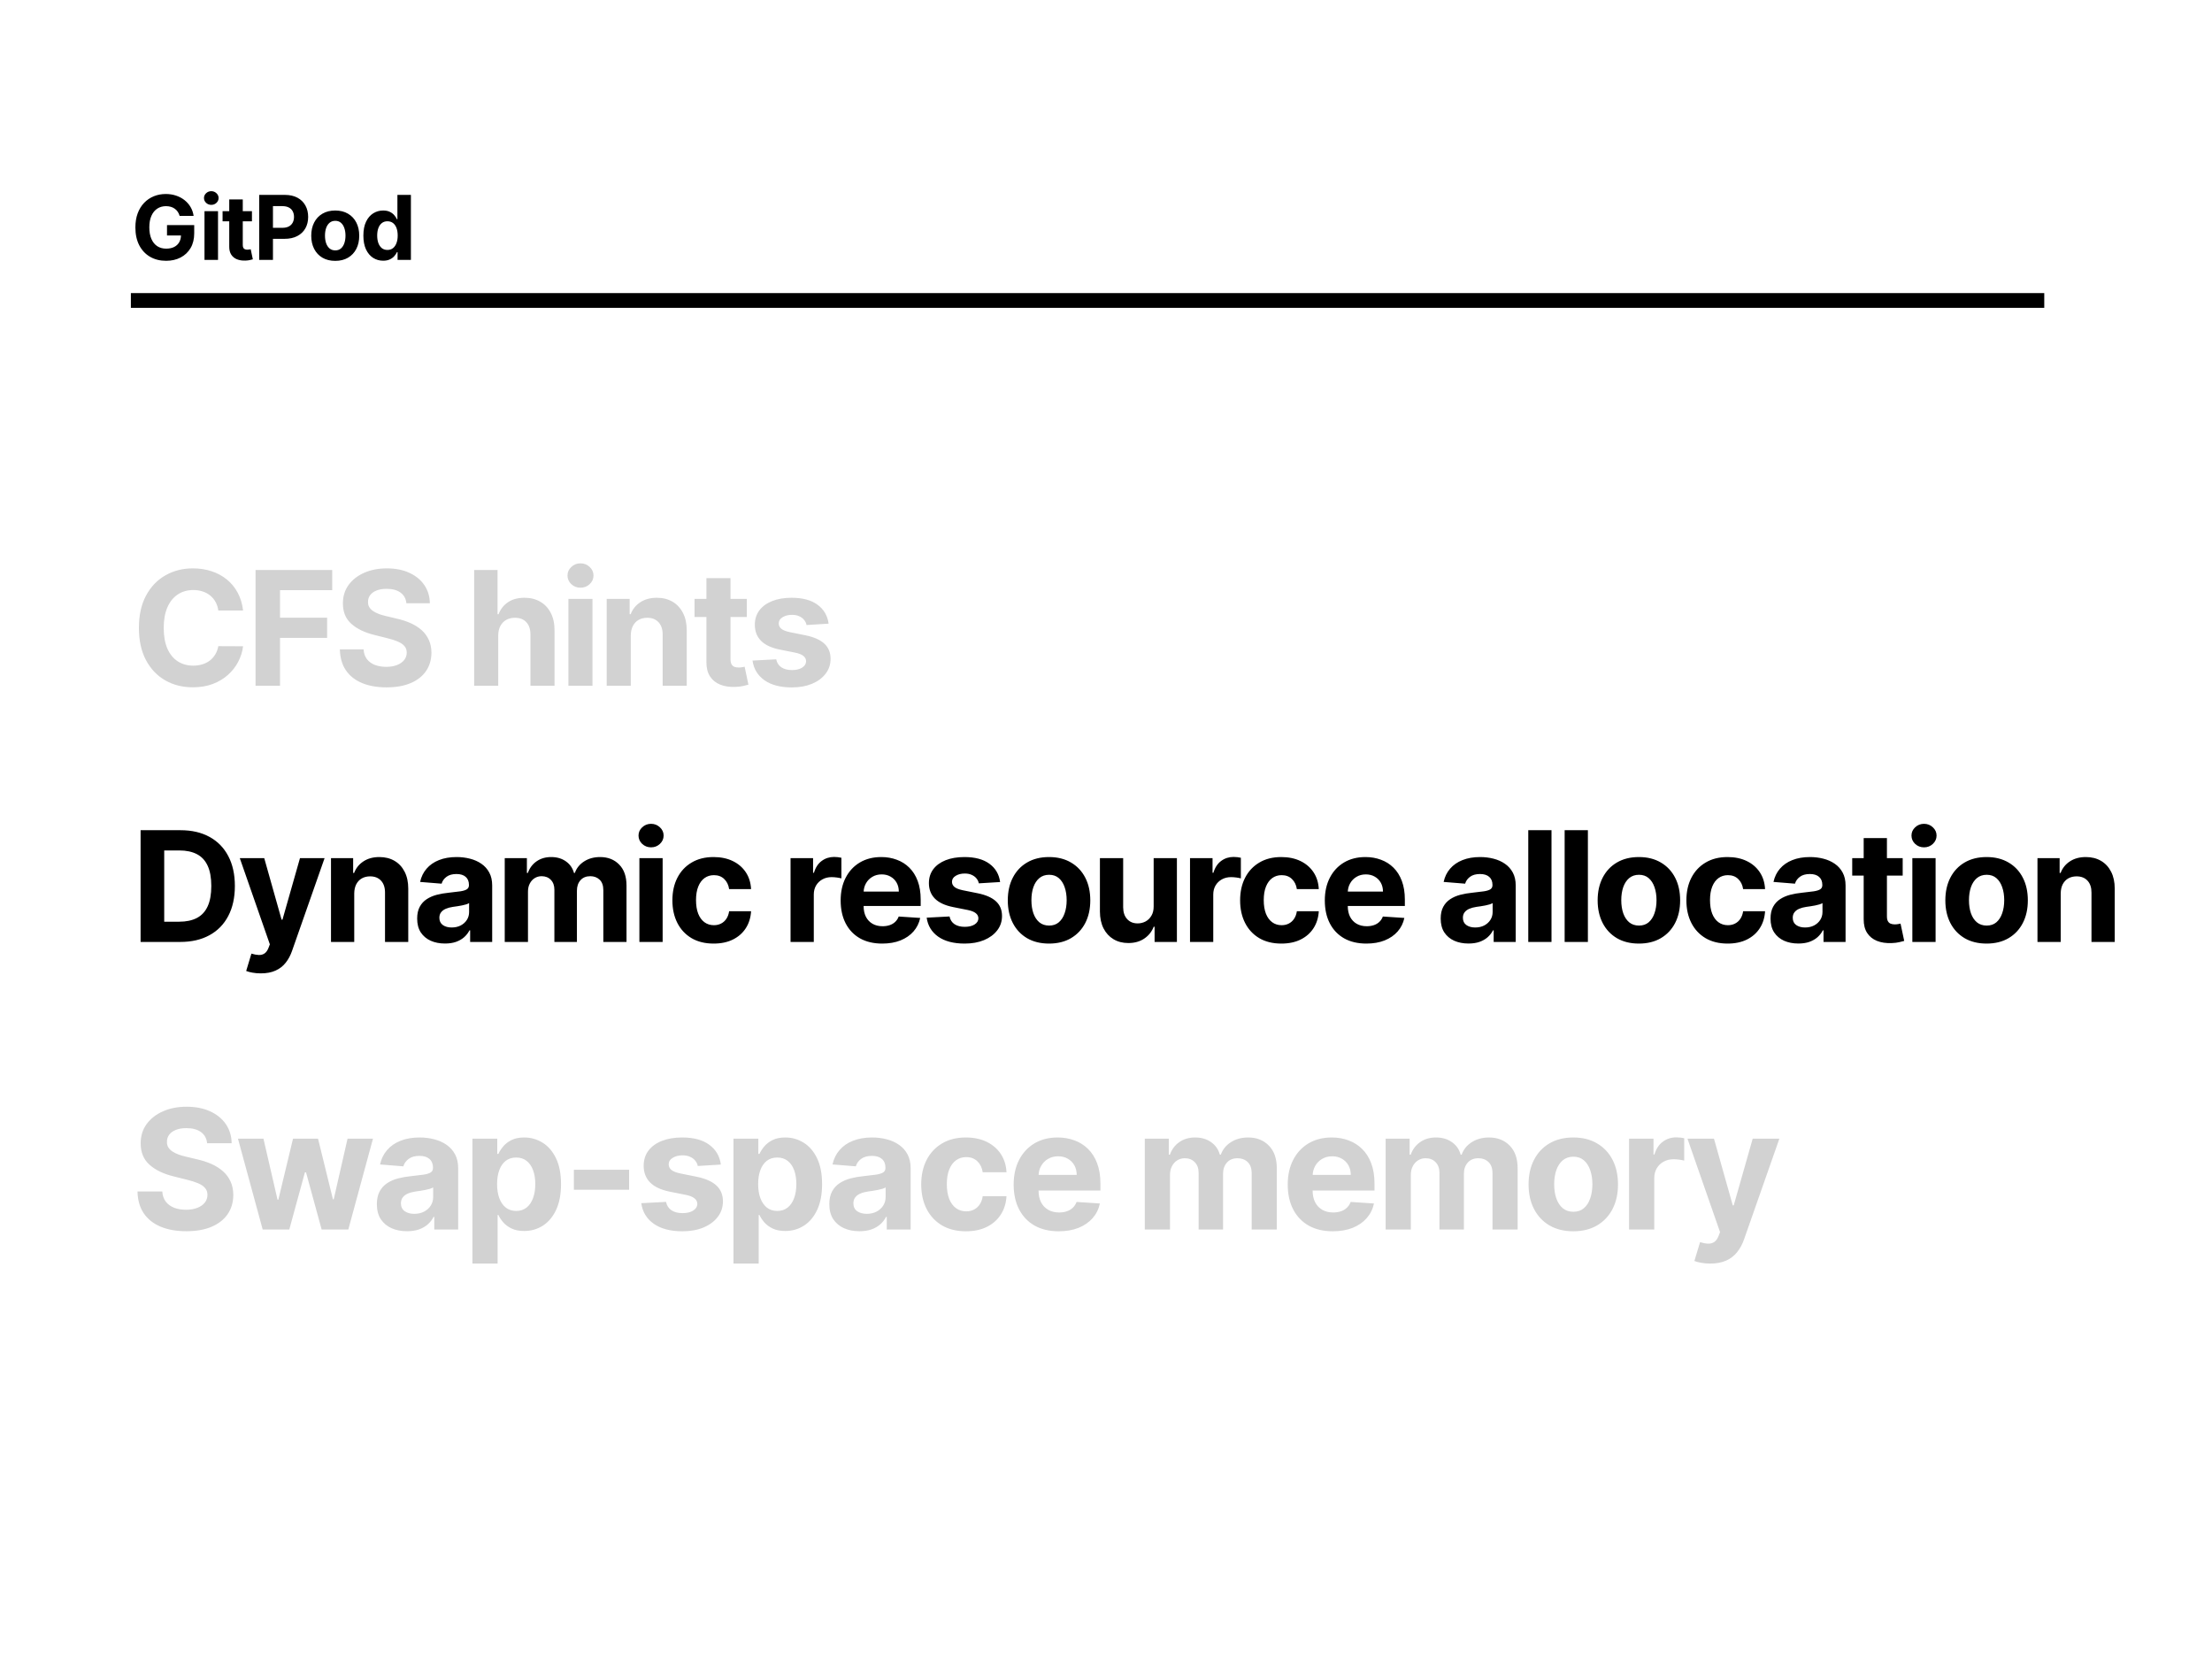 <svg width="1200" height="900" viewBox="0 0 1200 900" fill="none" xmlns="http://www.w3.org/2000/svg">
<rect width="1200" height="900" fill="white"/>
<rect x="71" y="159" width="1038" height="8" fill="black"/>
<path d="M131.868 331.186H118.437C118.192 329.449 117.691 327.905 116.935 326.556C116.178 325.186 115.207 324.021 114.022 323.06C112.836 322.099 111.466 321.363 109.913 320.852C108.379 320.341 106.713 320.086 104.914 320.086C101.664 320.086 98.833 320.893 96.421 322.508C94.008 324.103 92.138 326.433 90.809 329.5C89.48 332.546 88.816 336.246 88.816 340.6C88.816 345.077 89.48 348.838 90.809 351.884C92.158 354.93 94.039 357.23 96.451 358.784C98.863 360.337 101.654 361.114 104.822 361.114C106.601 361.114 108.247 360.879 109.759 360.409C111.293 359.939 112.652 359.254 113.838 358.354C115.023 357.435 116.005 356.32 116.781 355.012C117.579 353.704 118.131 352.211 118.437 350.535L131.868 350.596C131.521 353.479 130.652 356.259 129.262 358.937C127.892 361.595 126.042 363.976 123.712 366.082C121.401 368.167 118.642 369.823 115.432 371.049C112.243 372.256 108.635 372.859 104.608 372.859C99.007 372.859 93.998 371.591 89.582 369.056C85.187 366.521 81.712 362.852 79.157 358.048C76.622 353.244 75.354 347.428 75.354 340.6C75.354 333.752 76.642 327.926 79.218 323.121C81.794 318.317 85.29 314.658 89.705 312.144C94.121 309.609 99.088 308.341 104.608 308.341C108.247 308.341 111.62 308.852 114.727 309.875C117.855 310.897 120.625 312.389 123.037 314.352C125.449 316.294 127.412 318.675 128.924 321.496C130.458 324.317 131.439 327.547 131.868 331.186ZM138.639 372V309.2H180.22V320.147H151.917V335.111H177.46V346.058H151.917V372H138.639ZM220.469 327.261C220.223 324.788 219.17 322.866 217.31 321.496C215.45 320.127 212.925 319.442 209.736 319.442C207.569 319.442 205.74 319.748 204.247 320.362C202.755 320.955 201.61 321.782 200.813 322.846C200.036 323.909 199.648 325.115 199.648 326.464C199.607 327.588 199.842 328.569 200.353 329.408C200.884 330.246 201.61 330.971 202.53 331.585C203.45 332.178 204.513 332.699 205.719 333.149C206.925 333.578 208.213 333.946 209.583 334.253L215.225 335.602C217.964 336.215 220.479 337.033 222.768 338.055C225.058 339.077 227.041 340.334 228.717 341.827C230.393 343.319 231.692 345.077 232.611 347.101C233.552 349.125 234.032 351.445 234.053 354.062C234.032 357.905 233.051 361.237 231.109 364.058C229.187 366.859 226.407 369.036 222.768 370.589C219.15 372.123 214.785 372.889 209.675 372.889C204.605 372.889 200.189 372.112 196.428 370.559C192.687 369.005 189.764 366.705 187.658 363.659C185.573 360.593 184.479 356.801 184.377 352.283H197.225C197.368 354.389 197.971 356.147 199.034 357.557C200.118 358.947 201.559 360 203.358 360.716C205.177 361.411 207.232 361.758 209.521 361.758C211.77 361.758 213.722 361.431 215.378 360.777C217.055 360.123 218.353 359.213 219.273 358.048C220.193 356.883 220.652 355.544 220.652 354.031C220.652 352.62 220.233 351.435 219.395 350.474C218.578 349.513 217.371 348.695 215.777 348.021C214.203 347.346 212.271 346.733 209.981 346.181L203.143 344.464C197.849 343.176 193.668 341.162 190.602 338.423C187.535 335.684 186.012 331.994 186.033 327.353C186.012 323.551 187.024 320.229 189.069 317.387C191.133 314.546 193.965 312.328 197.562 310.733C201.16 309.139 205.249 308.341 209.828 308.341C214.489 308.341 218.557 309.139 222.032 310.733C225.528 312.328 228.247 314.546 230.189 317.387C232.131 320.229 233.133 323.52 233.194 327.261H220.469ZM270.286 344.77V372H257.224V309.2H269.918V333.21H270.47C271.533 330.43 273.251 328.253 275.622 326.679C277.993 325.084 280.968 324.287 284.545 324.287C287.816 324.287 290.668 325.002 293.101 326.433C295.554 327.844 297.455 329.878 298.804 332.535C300.174 335.172 300.848 338.331 300.828 342.011V372H287.765V344.341C287.785 341.438 287.049 339.179 285.557 337.564C284.085 335.949 282.021 335.142 279.363 335.142C277.585 335.142 276.01 335.52 274.641 336.276C273.292 337.033 272.229 338.137 271.452 339.588C270.695 341.019 270.307 342.746 270.286 344.77ZM308.358 372V324.9H321.421V372H308.358ZM314.92 318.829C312.978 318.829 311.312 318.185 309.922 316.897C308.552 315.588 307.867 314.024 307.867 312.205C307.867 310.406 308.552 308.863 309.922 307.575C311.312 306.266 312.978 305.612 314.92 305.612C316.862 305.612 318.518 306.266 319.888 307.575C321.278 308.863 321.973 310.406 321.973 312.205C321.973 314.024 321.278 315.588 319.888 316.897C318.518 318.185 316.862 318.829 314.92 318.829ZM342.198 344.77V372H329.135V324.9H341.585V333.21H342.137C343.179 330.471 344.927 328.304 347.38 326.709C349.833 325.094 352.808 324.287 356.303 324.287C359.574 324.287 362.426 325.002 364.859 326.433C367.291 327.864 369.182 329.908 370.531 332.566C371.881 335.203 372.555 338.351 372.555 342.011V372H359.492V344.341C359.513 341.459 358.777 339.21 357.285 337.595C355.792 335.96 353.738 335.142 351.121 335.142C349.363 335.142 347.809 335.52 346.46 336.276C345.131 337.033 344.089 338.137 343.332 339.588C342.597 341.019 342.218 342.746 342.198 344.77ZM405.153 324.9V334.713H376.789V324.9H405.153ZM383.229 313.616H396.291V357.527C396.291 358.733 396.475 359.673 396.843 360.348C397.211 361.002 397.722 361.462 398.377 361.728C399.051 361.993 399.828 362.126 400.707 362.126C401.32 362.126 401.934 362.075 402.547 361.973C403.16 361.85 403.63 361.758 403.957 361.697L406.012 371.417C405.358 371.622 404.438 371.857 403.252 372.123C402.066 372.409 400.625 372.583 398.929 372.644C395.78 372.767 393.021 372.348 390.649 371.387C388.298 370.426 386.469 368.934 385.16 366.91C383.852 364.886 383.208 362.331 383.229 359.244V313.616ZM449.511 338.331L437.552 339.067C437.348 338.045 436.908 337.125 436.233 336.307C435.559 335.469 434.67 334.804 433.566 334.314C432.482 333.803 431.184 333.547 429.671 333.547C427.647 333.547 425.941 333.977 424.55 334.835C423.16 335.673 422.465 336.798 422.465 338.208C422.465 339.333 422.915 340.283 423.814 341.06C424.714 341.837 426.257 342.46 428.445 342.93L436.969 344.648C441.549 345.588 444.962 347.101 447.211 349.186C449.46 351.271 450.584 354.01 450.584 357.404C450.584 360.491 449.675 363.199 447.855 365.53C446.056 367.86 443.583 369.68 440.434 370.988C437.307 372.276 433.699 372.92 429.61 372.92C423.375 372.92 418.407 371.622 414.707 369.026C411.028 366.409 408.871 362.852 408.237 358.354L421.085 357.68C421.474 359.581 422.414 361.032 423.906 362.034C425.399 363.015 427.31 363.506 429.641 363.506C431.93 363.506 433.77 363.067 435.16 362.187C436.571 361.288 437.286 360.133 437.307 358.722C437.286 357.537 436.785 356.566 435.804 355.809C434.823 355.033 433.31 354.44 431.266 354.031L423.109 352.406C418.51 351.486 415.085 349.891 412.837 347.622C410.608 345.353 409.494 342.46 409.494 338.944C409.494 335.919 410.312 333.312 411.947 331.125C413.603 328.937 415.924 327.251 418.908 326.065C421.913 324.88 425.429 324.287 429.457 324.287C435.406 324.287 440.087 325.544 443.501 328.058C446.935 330.573 448.939 333.997 449.511 338.331Z" fill="#D2D2D2"/>
<path d="M97.757 511H76.269V450.382H97.935C104.032 450.382 109.281 451.595 113.681 454.022C118.082 456.43 121.466 459.893 123.834 464.412C126.221 468.93 127.415 474.337 127.415 480.632C127.415 486.946 126.221 492.373 123.834 496.911C121.466 501.449 118.062 504.932 113.622 507.359C109.202 509.786 103.914 511 97.757 511ZM89.085 500.019H97.225C101.013 500.019 104.2 499.348 106.785 498.006C109.39 496.645 111.343 494.543 112.645 491.702C113.967 488.84 114.629 485.15 114.629 480.632C114.629 476.152 113.967 472.492 112.645 469.651C111.343 466.809 109.399 464.717 106.814 463.376C104.229 462.034 101.043 461.363 97.254 461.363H89.085V500.019ZM141.484 528.049C139.885 528.049 138.386 527.921 136.985 527.664C135.603 527.427 134.459 527.121 133.551 526.747L136.393 517.334C137.873 517.788 139.205 518.035 140.389 518.074C141.592 518.114 142.628 517.837 143.496 517.245C144.384 516.653 145.105 515.647 145.657 514.226L146.397 512.302L130.088 465.536H143.348L152.761 498.924H153.234L162.736 465.536H176.085L158.414 515.913C157.566 518.36 156.411 520.491 154.951 522.307C153.511 524.142 151.685 525.553 149.475 526.539C147.265 527.546 144.601 528.049 141.484 528.049ZM192.173 484.716V511H179.564V465.536H191.581V473.558H192.114C193.12 470.913 194.808 468.822 197.175 467.283C199.543 465.724 202.414 464.944 205.789 464.944C208.946 464.944 211.699 465.635 214.047 467.016C216.395 468.398 218.22 470.371 219.522 472.936C220.825 475.482 221.476 478.52 221.476 482.052V511H208.867V484.302C208.887 481.52 208.176 479.349 206.736 477.79C205.295 476.212 203.312 475.422 200.786 475.422C199.089 475.422 197.59 475.787 196.287 476.517C195.005 477.248 193.999 478.313 193.268 479.714C192.558 481.095 192.193 482.763 192.173 484.716ZM241.405 511.858C238.504 511.858 235.919 511.355 233.65 510.349C231.381 509.323 229.585 507.813 228.263 505.82C226.961 503.808 226.31 501.301 226.31 498.302C226.31 495.776 226.773 493.655 227.701 491.938C228.628 490.222 229.891 488.84 231.489 487.795C233.088 486.749 234.903 485.959 236.936 485.427C238.988 484.894 241.139 484.519 243.388 484.302C246.032 484.026 248.163 483.769 249.782 483.532C251.4 483.276 252.574 482.901 253.304 482.408C254.034 481.914 254.399 481.184 254.399 480.217V480.04C254.399 478.165 253.807 476.715 252.623 475.689C251.459 474.663 249.801 474.15 247.65 474.15C245.381 474.15 243.576 474.653 242.234 475.659C240.892 476.646 240.004 477.889 239.57 479.389L227.908 478.441C228.5 475.679 229.664 473.291 231.401 471.279C233.137 469.246 235.377 467.687 238.12 466.602C240.882 465.497 244.079 464.944 247.71 464.944C250.235 464.944 252.653 465.24 254.961 465.832C257.29 466.424 259.352 467.342 261.147 468.585C262.963 469.828 264.393 471.427 265.439 473.38C266.485 475.314 267.008 477.632 267.008 480.336V511H255.05V504.695H254.695C253.965 506.116 252.988 507.369 251.765 508.455C250.541 509.52 249.071 510.359 247.354 510.97C245.638 511.562 243.655 511.858 241.405 511.858ZM245.016 503.156C246.871 503.156 248.509 502.791 249.929 502.061C251.35 501.311 252.465 500.305 253.274 499.042C254.083 497.779 254.488 496.349 254.488 494.75V489.926C254.093 490.182 253.55 490.419 252.86 490.636C252.189 490.833 251.429 491.021 250.581 491.198C249.732 491.356 248.884 491.504 248.035 491.642C247.187 491.761 246.417 491.869 245.726 491.968C244.247 492.185 242.954 492.53 241.849 493.004C240.744 493.478 239.886 494.119 239.274 494.928C238.662 495.717 238.356 496.704 238.356 497.888C238.356 499.604 238.978 500.917 240.221 501.824C241.484 502.712 243.082 503.156 245.016 503.156ZM273.817 511V465.536H285.834V473.558H286.367C287.314 470.894 288.893 468.792 291.103 467.253C293.313 465.714 295.957 464.944 299.036 464.944C302.153 464.944 304.807 465.724 306.998 467.283C309.188 468.822 310.648 470.913 311.378 473.558H311.852C312.779 470.953 314.456 468.871 316.884 467.312C319.33 465.734 322.221 464.944 325.556 464.944C329.798 464.944 333.242 466.296 335.886 468.999C338.55 471.683 339.882 475.491 339.882 480.425V511H327.302V482.911C327.302 480.385 326.631 478.491 325.29 477.228C323.948 475.965 322.271 475.334 320.258 475.334C317.969 475.334 316.183 476.064 314.9 477.524C313.618 478.964 312.977 480.869 312.977 483.236V511H300.752V482.644C300.752 480.415 300.111 478.639 298.828 477.317C297.565 475.995 295.898 475.334 293.826 475.334C292.425 475.334 291.162 475.689 290.037 476.399C288.932 477.09 288.054 478.066 287.403 479.329C286.752 480.573 286.426 482.033 286.426 483.71V511H273.817ZM346.869 511V465.536H359.478V511H346.869ZM353.203 459.676C351.328 459.676 349.72 459.054 348.378 457.811C347.056 456.548 346.395 455.039 346.395 453.282C346.395 451.546 347.056 450.056 348.378 448.813C349.72 447.55 351.328 446.919 353.203 446.919C355.078 446.919 356.676 447.55 357.998 448.813C359.34 450.056 360.011 451.546 360.011 453.282C360.011 455.039 359.34 456.548 357.998 457.811C356.676 459.054 355.078 459.676 353.203 459.676ZM387.147 511.888C382.49 511.888 378.484 510.901 375.13 508.928C371.795 506.935 369.23 504.173 367.434 500.64C365.658 497.108 364.77 493.043 364.77 488.446C364.77 483.789 365.668 479.704 367.464 476.192C369.279 472.66 371.854 469.907 375.189 467.934C378.524 465.941 382.49 464.944 387.088 464.944C391.054 464.944 394.527 465.665 397.507 467.105C400.486 468.546 402.844 470.568 404.581 473.173C406.317 475.778 407.274 478.836 407.452 482.348H395.553C395.218 480.079 394.33 478.254 392.889 476.873C391.468 475.472 389.604 474.771 387.295 474.771C385.341 474.771 383.635 475.304 382.174 476.369C380.734 477.415 379.609 478.945 378.8 480.957C377.991 482.97 377.587 485.407 377.587 488.268C377.587 491.169 377.981 493.635 378.771 495.668C379.58 497.7 380.714 499.249 382.174 500.315C383.635 501.38 385.341 501.913 387.295 501.913C388.735 501.913 390.028 501.617 391.172 501.025C392.337 500.433 393.294 499.575 394.043 498.45C394.813 497.306 395.316 495.934 395.553 494.336H407.452C407.254 497.809 406.307 500.867 404.61 503.512C402.933 506.136 400.614 508.188 397.655 509.668C394.695 511.148 391.192 511.888 387.147 511.888ZM428.87 511V465.536H441.094V473.469H441.568C442.396 470.647 443.788 468.516 445.741 467.075C447.695 465.615 449.944 464.885 452.49 464.885C453.121 464.885 453.802 464.925 454.532 465.004C455.262 465.083 455.903 465.191 456.456 465.329V476.517C455.864 476.34 455.045 476.182 453.999 476.044C452.953 475.906 451.996 475.837 451.128 475.837C449.273 475.837 447.616 476.241 446.156 477.05C444.715 477.84 443.571 478.945 442.722 480.365C441.893 481.786 441.479 483.424 441.479 485.279V511H428.87ZM478.605 511.888C473.928 511.888 469.903 510.941 466.529 509.046C463.174 507.132 460.589 504.429 458.774 500.936C456.958 497.424 456.051 493.27 456.051 488.475C456.051 483.799 456.958 479.694 458.774 476.162C460.589 472.63 463.144 469.878 466.44 467.904C469.755 465.931 473.642 464.944 478.102 464.944C481.101 464.944 483.893 465.428 486.478 466.395C489.083 467.342 491.352 468.772 493.286 470.687C495.239 472.601 496.759 475.008 497.844 477.909C498.929 480.79 499.472 484.164 499.472 488.031V491.494H461.082V483.68H487.603C487.603 481.865 487.208 480.257 486.419 478.856C485.63 477.455 484.534 476.36 483.133 475.57C481.752 474.761 480.144 474.357 478.309 474.357C476.395 474.357 474.698 474.801 473.218 475.689C471.758 476.557 470.613 477.731 469.784 479.211C468.956 480.671 468.531 482.299 468.512 484.095V491.524C468.512 493.774 468.926 495.717 469.755 497.355C470.603 498.993 471.797 500.256 473.336 501.144C474.875 502.032 476.701 502.476 478.812 502.476C480.213 502.476 481.496 502.278 482.66 501.884C483.824 501.489 484.821 500.897 485.649 500.108C486.478 499.318 487.11 498.351 487.544 497.207L499.206 497.977C498.614 500.779 497.4 503.225 495.565 505.317C493.75 507.389 491.401 509.007 488.52 510.171C485.659 511.316 482.354 511.888 478.605 511.888ZM542.555 478.501L531.011 479.211C530.814 478.224 530.39 477.336 529.738 476.547C529.087 475.738 528.229 475.097 527.163 474.623C526.117 474.13 524.864 473.883 523.404 473.883C521.451 473.883 519.803 474.298 518.461 475.126C517.119 475.935 516.449 477.021 516.449 478.382C516.449 479.467 516.883 480.385 517.751 481.135C518.619 481.885 520.109 482.487 522.22 482.94L530.449 484.598C534.869 485.506 538.164 486.966 540.335 488.979C542.505 490.991 543.591 493.635 543.591 496.911C543.591 499.891 542.712 502.505 540.956 504.755C539.22 507.004 536.832 508.76 533.793 510.023C530.774 511.266 527.292 511.888 523.345 511.888C517.327 511.888 512.532 510.635 508.96 508.129C505.408 505.603 503.326 502.17 502.715 497.829L515.117 497.177C515.492 499.013 516.399 500.414 517.84 501.38C519.28 502.328 521.125 502.801 523.375 502.801C525.585 502.801 527.361 502.377 528.702 501.528C530.064 500.66 530.755 499.545 530.774 498.184C530.755 497.039 530.271 496.102 529.324 495.372C528.377 494.622 526.917 494.05 524.943 493.655L517.07 492.086C512.63 491.198 509.325 489.659 507.155 487.469C505.004 485.279 503.928 482.487 503.928 479.093C503.928 476.172 504.718 473.656 506.296 471.545C507.895 469.434 510.134 467.806 513.015 466.661C515.916 465.517 519.31 464.944 523.197 464.944C528.939 464.944 533.458 466.158 536.753 468.585C540.068 471.012 542.002 474.317 542.555 478.501ZM569.099 511.888C564.501 511.888 560.525 510.911 557.171 508.958C553.836 506.984 551.261 504.242 549.445 500.729C547.63 497.197 546.722 493.103 546.722 488.446C546.722 483.749 547.63 479.645 549.445 476.133C551.261 472.601 553.836 469.858 557.171 467.904C560.525 465.931 564.501 464.944 569.099 464.944C573.697 464.944 577.663 465.931 580.998 467.904C584.352 469.858 586.937 472.601 588.753 476.133C590.568 479.645 591.476 483.749 591.476 488.446C591.476 493.103 590.568 497.197 588.753 500.729C586.937 504.242 584.352 506.984 580.998 508.958C577.663 510.911 573.697 511.888 569.099 511.888ZM569.158 502.12C571.25 502.12 572.996 501.528 574.397 500.344C575.798 499.141 576.854 497.503 577.564 495.431C578.294 493.359 578.659 491.001 578.659 488.357C578.659 485.713 578.294 483.355 577.564 481.283C576.854 479.211 575.798 477.573 574.397 476.369C572.996 475.166 571.25 474.564 569.158 474.564C567.047 474.564 565.271 475.166 563.83 476.369C562.41 477.573 561.334 479.211 560.604 481.283C559.894 483.355 559.539 485.713 559.539 488.357C559.539 491.001 559.894 493.359 560.604 495.431C561.334 497.503 562.41 499.141 563.83 500.344C565.271 501.528 567.047 502.12 569.158 502.12ZM625.856 491.642V465.536H638.465V511H626.36V502.742H625.886C624.86 505.406 623.153 507.547 620.765 509.165C618.397 510.783 615.507 511.592 612.093 511.592C609.054 511.592 606.38 510.901 604.072 509.52C601.763 508.139 599.957 506.175 598.655 503.63C597.372 501.084 596.721 498.036 596.702 494.484V465.536H609.311V492.234C609.33 494.918 610.051 497.039 611.471 498.598C612.892 500.157 614.796 500.936 617.184 500.936C618.703 500.936 620.124 500.591 621.446 499.9C622.768 499.19 623.834 498.144 624.643 496.763C625.472 495.382 625.876 493.675 625.856 491.642ZM645.578 511V465.536H657.803V473.469H658.276C659.105 470.647 660.496 468.516 662.45 467.075C664.403 465.615 666.653 464.885 669.198 464.885C669.829 464.885 670.51 464.925 671.24 465.004C671.97 465.083 672.612 465.191 673.164 465.329V476.517C672.572 476.34 671.753 476.182 670.708 476.044C669.662 475.906 668.705 475.837 667.836 475.837C665.982 475.837 664.324 476.241 662.864 477.05C661.423 477.84 660.279 478.945 659.43 480.365C658.602 481.786 658.187 483.424 658.187 485.279V511H645.578ZM695.136 511.888C690.479 511.888 686.473 510.901 683.119 508.928C679.784 506.935 677.219 504.173 675.423 500.64C673.647 497.108 672.759 493.043 672.759 488.446C672.759 483.789 673.657 479.704 675.452 476.192C677.268 472.66 679.843 469.907 683.178 467.934C686.513 465.941 690.479 464.944 695.076 464.944C699.043 464.944 702.516 465.665 705.495 467.105C708.475 468.546 710.833 470.568 712.569 473.173C714.306 475.778 715.263 478.836 715.44 482.348H703.542C703.206 480.079 702.318 478.254 700.878 476.873C699.457 475.472 697.592 474.771 695.284 474.771C693.33 474.771 691.623 475.304 690.163 476.369C688.723 477.415 687.598 478.945 686.789 480.957C685.98 482.97 685.575 485.407 685.575 488.268C685.575 491.169 685.97 493.635 686.759 495.668C687.568 497.7 688.703 499.249 690.163 500.315C691.623 501.38 693.33 501.913 695.284 501.913C696.724 501.913 698.017 501.617 699.161 501.025C700.325 500.433 701.282 499.575 702.032 498.45C702.802 497.306 703.305 495.934 703.542 494.336H715.44C715.243 497.809 714.296 500.867 712.599 503.512C710.922 506.136 708.603 508.188 705.643 509.668C702.683 511.148 699.181 511.888 695.136 511.888ZM741.26 511.888C736.583 511.888 732.558 510.941 729.183 509.046C725.829 507.132 723.244 504.429 721.428 500.936C719.613 497.424 718.705 493.27 718.705 488.475C718.705 483.799 719.613 479.694 721.428 476.162C723.244 472.63 725.799 469.878 729.094 467.904C732.41 465.931 736.297 464.944 740.756 464.944C743.756 464.944 746.548 465.428 749.133 466.395C751.738 467.342 754.007 468.772 755.941 470.687C757.894 472.601 759.413 475.008 760.499 477.909C761.584 480.79 762.127 484.164 762.127 488.031V491.494H723.737V483.68H750.258C750.258 481.865 749.863 480.257 749.074 478.856C748.284 477.455 747.189 476.36 745.788 475.57C744.407 474.761 742.799 474.357 740.964 474.357C739.05 474.357 737.353 474.801 735.873 475.689C734.412 476.557 733.268 477.731 732.439 479.211C731.61 480.671 731.186 482.299 731.166 484.095V491.524C731.166 493.774 731.581 495.717 732.41 497.355C733.258 498.993 734.452 500.256 735.991 501.144C737.53 502.032 739.355 502.476 741.467 502.476C742.868 502.476 744.15 502.278 745.315 501.884C746.479 501.489 747.475 500.897 748.304 500.108C749.133 499.318 749.764 498.351 750.198 497.207L761.86 497.977C761.268 500.779 760.055 503.225 758.22 505.317C756.404 507.389 754.056 509.007 751.175 510.171C748.314 511.316 745.009 511.888 741.26 511.888ZM796.664 511.858C793.764 511.858 791.179 511.355 788.91 510.349C786.64 509.323 784.845 507.813 783.523 505.82C782.22 503.808 781.569 501.301 781.569 498.302C781.569 495.776 782.033 493.655 782.96 491.938C783.888 490.222 785.151 488.84 786.749 487.795C788.347 486.749 790.163 485.959 792.195 485.427C794.247 484.894 796.398 484.519 798.648 484.302C801.292 484.026 803.423 483.769 805.041 483.532C806.659 483.276 807.833 482.901 808.563 482.408C809.293 481.914 809.658 481.184 809.658 480.217V480.04C809.658 478.165 809.066 476.715 807.882 475.689C806.718 474.663 805.061 474.15 802.91 474.15C800.641 474.15 798.835 474.653 797.493 475.659C796.151 476.646 795.263 477.889 794.829 479.389L783.167 478.441C783.759 475.679 784.924 473.291 786.66 471.279C788.397 469.246 790.636 467.687 793.379 466.602C796.142 465.497 799.338 464.944 802.969 464.944C805.495 464.944 807.912 465.24 810.221 465.832C812.549 466.424 814.611 467.342 816.407 468.585C818.222 469.828 819.653 471.427 820.699 473.38C821.744 475.314 822.267 477.632 822.267 480.336V511H810.309V504.695H809.954C809.224 506.116 808.247 507.369 807.024 508.455C805.801 509.52 804.33 510.359 802.614 510.97C800.897 511.562 798.914 511.858 796.664 511.858ZM800.275 503.156C802.13 503.156 803.768 502.791 805.189 502.061C806.61 501.311 807.724 500.305 808.534 499.042C809.343 497.779 809.747 496.349 809.747 494.75V489.926C809.352 490.182 808.81 490.419 808.119 490.636C807.448 490.833 806.689 491.021 805.84 491.198C804.992 491.356 804.143 491.504 803.295 491.642C802.446 491.761 801.676 491.869 800.986 491.968C799.506 492.185 798.213 492.53 797.108 493.004C796.003 493.478 795.145 494.119 794.533 494.928C793.922 495.717 793.616 496.704 793.616 497.888C793.616 499.604 794.237 500.917 795.48 501.824C796.743 502.712 798.342 503.156 800.275 503.156ZM841.686 450.382V511H829.077V450.382H841.686ZM861.423 450.382V511H848.813V450.382H861.423ZM889.092 511.888C884.494 511.888 880.518 510.911 877.163 508.958C873.829 506.984 871.254 504.242 869.438 500.729C867.623 497.197 866.715 493.103 866.715 488.446C866.715 483.749 867.623 479.645 869.438 476.133C871.254 472.601 873.829 469.858 877.163 467.904C880.518 465.931 884.494 464.944 889.092 464.944C893.689 464.944 897.656 465.931 900.99 467.904C904.345 469.858 906.93 472.601 908.745 476.133C910.561 479.645 911.468 483.749 911.468 488.446C911.468 493.103 910.561 497.197 908.745 500.729C906.93 504.242 904.345 506.984 900.99 508.958C897.656 510.911 893.689 511.888 889.092 511.888ZM889.151 502.12C891.243 502.12 892.989 501.528 894.39 500.344C895.791 499.141 896.847 497.503 897.557 495.431C898.287 493.359 898.652 491.001 898.652 488.357C898.652 485.713 898.287 483.355 897.557 481.283C896.847 479.211 895.791 477.573 894.39 476.369C892.989 475.166 891.243 474.564 889.151 474.564C887.039 474.564 885.264 475.166 883.823 476.369C882.402 477.573 881.327 479.211 880.597 481.283C879.886 483.355 879.531 485.713 879.531 488.357C879.531 491.001 879.886 493.359 880.597 495.431C881.327 497.503 882.402 499.141 883.823 500.344C885.264 501.528 887.039 502.12 889.151 502.12ZM937.236 511.888C932.579 511.888 928.573 510.901 925.219 508.928C921.884 506.935 919.319 504.173 917.523 500.64C915.747 497.108 914.859 493.043 914.859 488.446C914.859 483.789 915.757 479.704 917.553 476.192C919.368 472.66 921.943 469.907 925.278 467.934C928.613 465.941 932.579 464.944 937.177 464.944C941.143 464.944 944.616 465.665 947.595 467.105C950.575 468.546 952.933 470.568 954.669 473.173C956.406 475.778 957.363 478.836 957.54 482.348H945.642C945.306 480.079 944.418 478.254 942.978 476.873C941.557 475.472 939.692 474.771 937.384 474.771C935.43 474.771 933.723 475.304 932.263 476.369C930.823 477.415 929.698 478.945 928.889 480.957C928.08 482.97 927.675 485.407 927.675 488.268C927.675 491.169 928.07 493.635 928.859 495.668C929.668 497.7 930.803 499.249 932.263 500.315C933.723 501.38 935.43 501.913 937.384 501.913C938.824 501.913 940.117 501.617 941.261 501.025C942.425 500.433 943.382 499.575 944.132 498.45C944.902 497.306 945.405 495.934 945.642 494.336H957.54C957.343 497.809 956.396 500.867 954.699 503.512C953.022 506.136 950.703 508.188 947.743 509.668C944.783 511.148 941.281 511.888 937.236 511.888ZM975.605 511.858C972.704 511.858 970.119 511.355 967.85 510.349C965.581 509.323 963.785 507.813 962.463 505.82C961.161 503.808 960.509 501.301 960.509 498.302C960.509 495.776 960.973 493.655 961.901 491.938C962.828 490.222 964.091 488.84 965.689 487.795C967.288 486.749 969.103 485.959 971.135 485.427C973.188 484.894 975.338 484.519 977.588 484.302C980.232 484.026 982.363 483.769 983.981 483.532C985.599 483.276 986.773 482.901 987.503 482.408C988.234 481.914 988.599 481.184 988.599 480.217V480.04C988.599 478.165 988.007 476.715 986.823 475.689C985.658 474.663 984.001 474.15 981.85 474.15C979.581 474.15 977.775 474.653 976.434 475.659C975.092 476.646 974.204 477.889 973.77 479.389L962.108 478.441C962.7 475.679 963.864 473.291 965.6 471.279C967.337 469.246 969.577 467.687 972.319 466.602C975.082 465.497 978.279 464.944 981.909 464.944C984.435 464.944 986.852 465.24 989.161 465.832C991.489 466.424 993.551 467.342 995.347 468.585C997.163 469.828 998.593 471.427 999.639 473.38C1000.68 475.314 1001.21 477.632 1001.21 480.336V511H989.25V504.695H988.895C988.165 506.116 987.188 507.369 985.964 508.455C984.741 509.52 983.271 510.359 981.554 510.97C979.837 511.562 977.854 511.858 975.605 511.858ZM979.216 503.156C981.071 503.156 982.708 502.791 984.129 502.061C985.55 501.311 986.665 500.305 987.474 499.042C988.283 497.779 988.687 496.349 988.687 494.75V489.926C988.293 490.182 987.75 490.419 987.059 490.636C986.389 490.833 985.629 491.021 984.78 491.198C983.932 491.356 983.083 491.504 982.235 491.642C981.386 491.761 980.617 491.869 979.926 491.968C978.446 492.185 977.154 492.53 976.049 493.004C974.944 493.478 974.085 494.119 973.474 494.928C972.862 495.717 972.556 496.704 972.556 497.888C972.556 499.604 973.178 500.917 974.421 501.824C975.684 502.712 977.282 503.156 979.216 503.156ZM1032.2 465.536V475.008H1004.82V465.536H1032.2ZM1011.04 454.644H1023.65V497.029C1023.65 498.194 1023.82 499.101 1024.18 499.752C1024.53 500.384 1025.03 500.828 1025.66 501.084C1026.31 501.341 1027.06 501.469 1027.91 501.469C1028.5 501.469 1029.09 501.42 1029.68 501.321C1030.28 501.203 1030.73 501.114 1031.04 501.055L1033.03 510.438C1032.4 510.635 1031.51 510.862 1030.36 511.118C1029.22 511.395 1027.83 511.562 1026.19 511.622C1023.15 511.74 1020.49 511.335 1018.2 510.408C1015.93 509.481 1014.16 508.04 1012.9 506.087C1011.64 504.133 1011.02 501.667 1011.04 498.687V454.644ZM1037.44 511V465.536H1050.05V511H1037.44ZM1043.77 459.676C1041.9 459.676 1040.29 459.054 1038.95 457.811C1037.63 456.548 1036.97 455.039 1036.97 453.282C1036.97 451.546 1037.63 450.056 1038.95 448.813C1040.29 447.55 1041.9 446.919 1043.77 446.919C1045.65 446.919 1047.25 447.55 1048.57 448.813C1049.91 450.056 1050.58 451.546 1050.58 453.282C1050.58 455.039 1049.91 456.548 1048.57 457.811C1047.25 459.054 1045.65 459.676 1043.77 459.676ZM1077.72 511.888C1073.12 511.888 1069.14 510.911 1065.79 508.958C1062.46 506.984 1059.88 504.242 1058.06 500.729C1056.25 497.197 1055.34 493.103 1055.34 488.446C1055.34 483.749 1056.25 479.645 1058.06 476.133C1059.88 472.601 1062.46 469.858 1065.79 467.904C1069.14 465.931 1073.12 464.944 1077.72 464.944C1082.32 464.944 1086.28 465.931 1089.62 467.904C1092.97 469.858 1095.56 472.601 1097.37 476.133C1099.19 479.645 1100.09 483.749 1100.09 488.446C1100.09 493.103 1099.19 497.197 1097.37 500.729C1095.56 504.242 1092.97 506.984 1089.62 508.958C1086.28 510.911 1082.32 511.888 1077.72 511.888ZM1077.78 502.12C1079.87 502.12 1081.62 501.528 1083.02 500.344C1084.42 499.141 1085.47 497.503 1086.18 495.431C1086.91 493.359 1087.28 491.001 1087.28 488.357C1087.28 485.713 1086.91 483.355 1086.18 481.283C1085.47 479.211 1084.42 477.573 1083.02 476.369C1081.62 475.166 1079.87 474.564 1077.78 474.564C1075.67 474.564 1073.89 475.166 1072.45 476.369C1071.03 477.573 1069.95 479.211 1069.22 481.283C1068.51 483.355 1068.16 485.713 1068.16 488.357C1068.16 491.001 1068.51 493.359 1069.22 495.431C1069.95 497.503 1071.03 499.141 1072.45 500.344C1073.89 501.528 1075.67 502.12 1077.78 502.12ZM1117.93 484.716V511H1105.32V465.536H1117.34V473.558H1117.87C1118.88 470.913 1120.56 468.822 1122.93 467.283C1125.3 465.724 1128.17 464.944 1131.55 464.944C1134.7 464.944 1137.46 465.635 1139.8 467.016C1142.15 468.398 1143.98 470.371 1145.28 472.936C1146.58 475.482 1147.23 478.52 1147.23 482.052V511H1134.62V484.302C1134.64 481.52 1133.93 479.349 1132.49 477.79C1131.05 476.212 1129.07 475.422 1126.54 475.422C1124.85 475.422 1123.35 475.787 1122.04 476.517C1120.76 477.248 1119.76 478.313 1119.02 479.714C1118.31 481.095 1117.95 482.763 1117.93 484.716Z" fill="black"/>
<path d="M112.357 620.189C112.1 617.601 110.999 615.59 109.052 614.157C107.106 612.724 104.464 612.007 101.127 612.007C98.86 612.007 96.946 612.328 95.384 612.97C93.823 613.59 92.625 614.456 91.791 615.569C90.978 616.681 90.572 617.943 90.572 619.354C90.529 620.531 90.775 621.558 91.309 622.435C91.866 623.312 92.625 624.071 93.588 624.713C94.55 625.333 95.662 625.878 96.924 626.349C98.186 626.798 99.534 627.183 100.967 627.504L106.87 628.916C109.737 629.557 112.368 630.413 114.763 631.482C117.159 632.552 119.234 633.867 120.988 635.429C122.742 636.99 124.1 638.83 125.062 640.947C126.046 643.065 126.549 645.493 126.57 648.231C126.549 652.252 125.522 655.738 123.49 658.69C121.48 661.62 118.571 663.898 114.763 665.524C110.977 667.128 106.411 667.93 101.063 667.93C95.759 667.93 91.138 667.118 87.203 665.492C83.288 663.866 80.23 661.46 78.026 658.273C75.845 655.065 74.7 651.097 74.594 646.37H88.037C88.187 648.573 88.818 650.412 89.93 651.888C91.064 653.343 92.572 654.444 94.454 655.193C96.358 655.92 98.507 656.284 100.903 656.284C103.256 656.284 105.298 655.942 107.031 655.257C108.785 654.573 110.143 653.621 111.106 652.402C112.068 651.182 112.549 649.781 112.549 648.198C112.549 646.723 112.111 645.482 111.234 644.477C110.378 643.471 109.116 642.616 107.448 641.91C105.801 641.204 103.78 640.562 101.384 639.985L94.229 638.188C88.689 636.841 84.315 634.734 81.107 631.867C77.898 629.001 76.305 625.14 76.326 620.285C76.305 616.306 77.363 612.831 79.502 609.857C81.663 606.884 84.625 604.564 88.39 602.895C92.154 601.227 96.432 600.393 101.224 600.393C106.1 600.393 110.357 601.227 113.993 602.895C117.651 604.564 120.496 606.884 122.528 609.857C124.56 612.831 125.608 616.274 125.672 620.189H112.357ZM142.503 667L129.091 617.718H142.92L150.556 650.829H151.005L158.962 617.718H172.534L180.619 650.637H181.036L188.544 617.718H202.34L188.961 667H174.491L166.02 636.006H165.411L156.941 667H142.503ZM220.807 667.93C217.663 667.93 214.861 667.385 212.401 666.294C209.941 665.182 207.995 663.546 206.561 661.385C205.15 659.203 204.444 656.487 204.444 653.236C204.444 650.498 204.947 648.198 205.952 646.338C206.957 644.477 208.326 642.979 210.059 641.846C211.791 640.712 213.759 639.856 215.962 639.279C218.187 638.701 220.518 638.295 222.957 638.06C225.823 637.76 228.133 637.482 229.887 637.226C231.641 636.948 232.914 636.541 233.705 636.006C234.496 635.472 234.892 634.68 234.892 633.632V633.44C234.892 631.408 234.25 629.835 232.967 628.723C231.705 627.611 229.908 627.055 227.577 627.055C225.117 627.055 223.16 627.6 221.705 628.691C220.251 629.761 219.288 631.108 218.818 632.734L206.176 631.707C206.818 628.712 208.08 626.124 209.962 623.943C211.845 621.739 214.272 620.05 217.246 618.873C220.24 617.675 223.705 617.076 227.641 617.076C230.379 617.076 232.999 617.397 235.502 618.039C238.026 618.681 240.261 619.675 242.207 621.023C244.175 622.37 245.726 624.103 246.86 626.221C247.993 628.317 248.56 630.83 248.56 633.76V667H235.598V660.166H235.213C234.422 661.706 233.363 663.064 232.037 664.241C230.71 665.396 229.117 666.305 227.256 666.968C225.395 667.61 223.245 667.93 220.807 667.93ZM224.721 658.498C226.732 658.498 228.507 658.102 230.047 657.31C231.587 656.498 232.796 655.407 233.673 654.038C234.55 652.669 234.988 651.118 234.988 649.386V644.156C234.561 644.434 233.972 644.691 233.224 644.926C232.496 645.14 231.673 645.343 230.753 645.535C229.833 645.707 228.914 645.867 227.994 646.017C227.074 646.145 226.24 646.263 225.491 646.37C223.887 646.605 222.486 646.979 221.288 647.493C220.09 648.006 219.16 648.701 218.497 649.578C217.834 650.434 217.502 651.503 217.502 652.787C217.502 654.647 218.176 656.07 219.524 657.054C220.893 658.016 222.625 658.498 224.721 658.498ZM256.287 685.481V617.718H269.762V625.996H270.372C270.971 624.67 271.837 623.322 272.971 621.953C274.126 620.563 275.623 619.408 277.462 618.488C279.323 617.547 281.633 617.076 284.393 617.076C287.986 617.076 291.302 618.018 294.339 619.9C297.376 621.761 299.804 624.574 301.622 628.338C303.44 632.081 304.349 636.776 304.349 642.423C304.349 647.92 303.462 652.562 301.686 656.348C299.932 660.113 297.537 662.968 294.499 664.915C291.483 666.84 288.104 667.802 284.361 667.802C281.708 667.802 279.452 667.364 277.591 666.487C275.751 665.61 274.243 664.508 273.067 663.182C271.89 661.834 270.992 660.476 270.372 659.107H269.955V685.481H256.287ZM269.666 642.359C269.666 645.289 270.072 647.846 270.885 650.027C271.698 652.209 272.874 653.91 274.414 655.129C275.954 656.327 277.826 656.925 280.029 656.925C282.254 656.925 284.136 656.316 285.676 655.097C287.216 653.856 288.382 652.145 289.173 649.963C289.986 647.76 290.392 645.225 290.392 642.359C290.392 639.514 289.997 637.012 289.205 634.851C288.414 632.691 287.248 631.001 285.708 629.782C284.168 628.563 282.275 627.953 280.029 627.953C277.805 627.953 275.922 628.541 274.382 629.718C272.864 630.894 271.698 632.563 270.885 634.723C270.072 636.883 269.666 639.429 269.666 642.359ZM341.289 634.595V645.439H311.322V634.595H341.289ZM391.062 631.771L378.549 632.541C378.335 631.472 377.875 630.509 377.169 629.654C376.464 628.777 375.533 628.081 374.378 627.568C373.244 627.033 371.886 626.766 370.303 626.766C368.186 626.766 366.4 627.215 364.945 628.114C363.491 628.991 362.764 630.167 362.764 631.643C362.764 632.819 363.234 633.814 364.175 634.627C365.116 635.44 366.731 636.092 369.02 636.584L377.939 638.381C382.731 639.365 386.303 640.947 388.656 643.129C391.009 645.311 392.185 648.177 392.185 651.728C392.185 654.958 391.233 657.792 389.329 660.23C387.447 662.669 384.859 664.572 381.565 665.941C378.292 667.289 374.517 667.963 370.239 667.963C363.715 667.963 358.518 666.604 354.646 663.888C350.796 661.15 348.539 657.428 347.876 652.722L361.32 652.017C361.726 654.006 362.71 655.524 364.271 656.573C365.833 657.599 367.833 658.113 370.271 658.113C372.667 658.113 374.592 657.653 376.046 656.733C377.522 655.792 378.271 654.583 378.292 653.107C378.271 651.867 377.747 650.851 376.72 650.059C375.694 649.247 374.111 648.626 371.972 648.198L363.437 646.498C358.625 645.535 355.042 643.867 352.689 641.493C350.357 639.119 349.192 636.092 349.192 632.413C349.192 629.247 350.047 626.52 351.759 624.231C353.491 621.943 355.919 620.178 359.042 618.937C362.186 617.697 365.865 617.076 370.079 617.076C376.303 617.076 381.201 618.392 384.773 621.023C388.367 623.654 390.463 627.237 391.062 631.771ZM397.914 685.481V617.718H411.39V625.996H411.999C412.598 624.67 413.465 623.322 414.598 621.953C415.753 620.563 417.251 619.408 419.09 618.488C420.951 617.547 423.261 617.076 426.02 617.076C429.614 617.076 432.929 618.018 435.967 619.9C439.004 621.761 441.432 624.574 443.25 628.338C445.068 632.081 445.977 636.776 445.977 642.423C445.977 647.92 445.089 652.562 443.314 656.348C441.56 660.113 439.164 662.968 436.127 664.915C433.111 666.84 429.731 667.802 425.988 667.802C423.336 667.802 421.079 667.364 419.218 666.487C417.379 665.61 415.871 664.508 414.695 663.182C413.518 661.834 412.62 660.476 411.999 659.107H411.582V685.481H397.914ZM411.294 642.359C411.294 645.289 411.7 647.846 412.513 650.027C413.326 652.209 414.502 653.91 416.042 655.129C417.582 656.327 419.454 656.925 421.657 656.925C423.881 656.925 425.764 656.316 427.304 655.097C428.844 653.856 430.01 652.145 430.801 649.963C431.614 647.76 432.02 645.225 432.02 642.359C432.02 639.514 431.624 637.012 430.833 634.851C430.042 632.691 428.876 631.001 427.336 629.782C425.796 628.563 423.903 627.953 421.657 627.953C419.432 627.953 417.55 628.541 416.01 629.718C414.491 630.894 413.326 632.563 412.513 634.723C411.7 636.883 411.294 639.429 411.294 642.359ZM466.265 667.93C463.12 667.93 460.318 667.385 457.858 666.294C455.399 665.182 453.452 663.546 452.019 661.385C450.607 659.203 449.901 656.487 449.901 653.236C449.901 650.498 450.404 648.198 451.409 646.338C452.415 644.477 453.784 642.979 455.516 641.846C457.249 640.712 459.217 639.856 461.42 639.279C463.644 638.701 465.976 638.295 468.414 638.06C471.28 637.76 473.59 637.482 475.344 637.226C477.098 636.948 478.371 636.541 479.163 636.006C479.954 635.472 480.35 634.68 480.35 633.632V633.44C480.35 631.408 479.708 629.835 478.425 628.723C477.163 627.611 475.366 627.055 473.034 627.055C470.575 627.055 468.617 627.6 467.163 628.691C465.708 629.761 464.746 631.108 464.275 632.734L451.634 631.707C452.276 628.712 453.538 626.124 455.42 623.943C457.302 621.739 459.73 620.05 462.703 618.873C465.698 617.675 469.163 617.076 473.099 617.076C475.836 617.076 478.457 617.397 480.959 618.039C483.483 618.681 485.718 619.675 487.665 621.023C489.633 622.37 491.184 624.103 492.317 626.221C493.451 628.317 494.018 630.83 494.018 633.76V667H481.055V660.166H480.67C479.879 661.706 478.82 663.064 477.494 664.241C476.168 665.396 474.574 666.305 472.714 666.968C470.853 667.61 468.703 667.93 466.265 667.93ZM470.179 658.498C472.189 658.498 473.965 658.102 475.505 657.31C477.045 656.498 478.253 655.407 479.13 654.038C480.007 652.669 480.446 651.118 480.446 649.386V644.156C480.018 644.434 479.43 644.691 478.681 644.926C477.954 645.14 477.13 645.343 476.211 645.535C475.291 645.707 474.371 645.867 473.451 646.017C472.532 646.145 471.698 646.263 470.949 646.37C469.345 646.605 467.944 646.979 466.746 647.493C465.548 648.006 464.618 648.701 463.954 649.578C463.291 650.434 462.96 651.503 462.96 652.787C462.96 654.647 463.634 656.07 464.981 657.054C466.35 658.016 468.083 658.498 470.179 658.498ZM524.011 667.963C518.963 667.963 514.621 666.893 510.985 664.754C507.37 662.594 504.589 659.599 502.643 655.77C500.717 651.942 499.755 647.535 499.755 642.552C499.755 637.504 500.728 633.076 502.675 629.269C504.642 625.44 507.434 622.456 511.049 620.317C514.664 618.157 518.963 617.076 523.947 617.076C528.246 617.076 532.011 617.857 535.24 619.419C538.47 620.98 541.026 623.173 542.909 625.996C544.791 628.819 545.828 632.135 546.021 635.942H533.123C532.759 633.482 531.797 631.504 530.235 630.007C528.695 628.488 526.674 627.729 524.171 627.729C522.054 627.729 520.203 628.306 518.621 629.461C517.059 630.595 515.84 632.252 514.963 634.434C514.086 636.616 513.648 639.258 513.648 642.359C513.648 645.503 514.075 648.177 514.931 650.38C515.808 652.583 517.038 654.262 518.621 655.417C520.203 656.573 522.054 657.15 524.171 657.15C525.733 657.15 527.134 656.829 528.374 656.188C529.636 655.546 530.674 654.615 531.487 653.396C532.321 652.156 532.866 650.669 533.123 648.936H546.021C545.807 652.701 544.78 656.016 542.941 658.883C541.123 661.727 538.609 663.952 535.401 665.556C532.192 667.16 528.396 667.963 524.011 667.963ZM574.354 667.963C569.284 667.963 564.921 666.936 561.263 664.882C557.627 662.808 554.825 659.877 552.857 656.091C550.889 652.284 549.905 647.781 549.905 642.584C549.905 637.514 550.889 633.065 552.857 629.237C554.825 625.408 557.595 622.424 561.167 620.285C564.76 618.146 568.974 617.076 573.808 617.076C577.059 617.076 580.086 617.601 582.888 618.649C585.712 619.675 588.171 621.226 590.268 623.301C592.385 625.376 594.032 627.985 595.209 631.13C596.385 634.252 596.973 637.91 596.973 642.102V645.856H555.36V637.386H584.107C584.107 635.418 583.68 633.675 582.824 632.156C581.968 630.638 580.781 629.45 579.263 628.595C577.765 627.718 576.022 627.279 574.033 627.279C571.958 627.279 570.118 627.761 568.514 628.723C566.931 629.664 565.691 630.937 564.792 632.541C563.894 634.124 563.434 635.889 563.413 637.835V645.888C563.413 648.327 563.862 650.434 564.76 652.209C565.68 653.984 566.974 655.353 568.643 656.316C570.311 657.278 572.29 657.76 574.578 657.76C576.097 657.76 577.487 657.546 578.749 657.118C580.011 656.69 581.091 656.048 581.99 655.193C582.888 654.337 583.573 653.289 584.043 652.049L596.684 652.883C596.043 655.92 594.727 658.572 592.738 660.84C590.77 663.086 588.225 664.84 585.102 666.102C582 667.342 578.418 667.963 574.354 667.963ZM621.049 667V617.718H634.075V626.413H634.653C635.68 623.525 637.391 621.247 639.786 619.579C642.182 617.911 645.048 617.076 648.385 617.076C651.765 617.076 654.642 617.921 657.016 619.611C659.39 621.28 660.973 623.547 661.764 626.413H662.278C663.283 623.59 665.101 621.333 667.732 619.643C670.384 617.932 673.518 617.076 677.133 617.076C681.732 617.076 685.464 618.542 688.33 621.472C691.218 624.381 692.662 628.509 692.662 633.857V667H679.026V636.552C679.026 633.814 678.299 631.761 676.844 630.392C675.39 629.023 673.571 628.338 671.39 628.338C668.908 628.338 666.973 629.13 665.582 630.712C664.192 632.274 663.497 634.338 663.497 636.905V667H650.246V636.263C650.246 633.846 649.551 631.921 648.16 630.488C646.792 629.055 644.984 628.338 642.738 628.338C641.219 628.338 639.851 628.723 638.631 629.493C637.434 630.242 636.482 631.301 635.776 632.67C635.07 634.017 634.717 635.6 634.717 637.418V667H621.049ZM723.04 667.963C717.971 667.963 713.607 666.936 709.949 664.882C706.313 662.808 703.511 659.877 701.543 656.091C699.575 652.284 698.591 647.781 698.591 642.584C698.591 637.514 699.575 633.065 701.543 629.237C703.511 625.408 706.281 622.424 709.853 620.285C713.447 618.146 717.66 617.076 722.494 617.076C725.746 617.076 728.772 617.601 731.574 618.649C734.398 619.675 736.858 621.226 738.954 623.301C741.071 625.376 742.718 627.985 743.895 631.13C745.071 634.252 745.659 637.91 745.659 642.102V645.856H704.046V637.386H732.794C732.794 635.418 732.366 633.675 731.51 632.156C730.655 630.638 729.467 629.45 727.949 628.595C726.452 627.718 724.708 627.279 722.719 627.279C720.644 627.279 718.805 627.761 717.2 628.723C715.618 629.664 714.377 630.937 713.479 632.541C712.58 634.124 712.12 635.889 712.099 637.835V645.888C712.099 648.327 712.548 650.434 713.447 652.209C714.366 653.984 715.66 655.353 717.329 656.316C718.997 657.278 720.976 657.76 723.264 657.76C724.783 657.76 726.173 657.546 727.435 657.118C728.697 656.69 729.778 656.048 730.676 655.193C731.574 654.337 732.259 653.289 732.729 652.049L745.371 652.883C744.729 655.92 743.414 658.572 741.424 660.84C739.456 663.086 736.911 664.84 733.788 666.102C730.687 667.342 727.104 667.963 723.04 667.963ZM751.702 667V617.718H764.728V626.413H765.305C766.332 623.525 768.043 621.247 770.439 619.579C772.835 617.911 775.701 617.076 779.038 617.076C782.417 617.076 785.294 617.921 787.668 619.611C790.043 621.28 791.625 623.547 792.417 626.413H792.93C793.935 623.59 795.754 621.333 798.385 619.643C801.037 617.932 804.17 617.076 807.785 617.076C812.384 617.076 816.117 618.542 818.983 621.472C821.87 624.381 823.314 628.509 823.314 633.857V667H809.678V636.552C809.678 633.814 808.951 631.761 807.497 630.392C806.042 629.023 804.224 628.338 802.042 628.338C799.561 628.338 797.625 629.13 796.235 630.712C794.845 632.274 794.149 634.338 794.149 636.905V667H780.898V636.263C780.898 633.846 780.203 631.921 778.813 630.488C777.444 629.055 775.637 628.338 773.391 628.338C771.872 628.338 770.503 628.723 769.284 629.493C768.086 630.242 767.134 631.301 766.428 632.67C765.722 634.017 765.37 635.6 765.37 637.418V667H751.702ZM853.5 667.963C848.516 667.963 844.206 666.904 840.57 664.786C836.955 662.647 834.164 659.674 832.196 655.867C830.228 652.038 829.244 647.6 829.244 642.552C829.244 637.461 830.228 633.012 832.196 629.204C834.164 625.376 836.955 622.403 840.57 620.285C844.206 618.146 848.516 617.076 853.5 617.076C858.484 617.076 862.783 618.146 866.398 620.285C870.034 622.403 872.836 625.376 874.804 629.204C876.772 633.012 877.756 637.461 877.756 642.552C877.756 647.6 876.772 652.038 874.804 655.867C872.836 659.674 870.034 662.647 866.398 664.786C862.783 666.904 858.484 667.963 853.5 667.963ZM853.564 657.375C855.831 657.375 857.724 656.733 859.243 655.45C860.762 654.145 861.906 652.369 862.676 650.124C863.467 647.878 863.863 645.322 863.863 642.455C863.863 639.589 863.467 637.033 862.676 634.787C861.906 632.541 860.762 630.766 859.243 629.461C857.724 628.156 855.831 627.504 853.564 627.504C851.275 627.504 849.35 628.156 847.789 629.461C846.249 630.766 845.083 632.541 844.292 634.787C843.522 637.033 843.137 639.589 843.137 642.455C843.137 645.322 843.522 647.878 844.292 650.124C845.083 652.369 846.249 654.145 847.789 655.45C849.35 656.733 851.275 657.375 853.564 657.375ZM883.766 667V617.718H897.017V626.317H897.53C898.428 623.258 899.936 620.948 902.054 619.387C904.172 617.804 906.61 617.012 909.369 617.012C910.054 617.012 910.792 617.055 911.583 617.141C912.375 617.226 913.07 617.344 913.669 617.494V629.622C913.027 629.429 912.139 629.258 911.006 629.108C909.872 628.958 908.835 628.884 907.893 628.884C905.883 628.884 904.086 629.322 902.503 630.199C900.942 631.055 899.701 632.252 898.781 633.793C897.883 635.333 897.434 637.108 897.434 639.119V667H883.766ZM927.796 685.481C926.063 685.481 924.438 685.342 922.919 685.064C921.422 684.807 920.181 684.475 919.197 684.069L922.277 673.866C923.882 674.358 925.325 674.625 926.609 674.668C927.914 674.711 929.037 674.412 929.978 673.77C930.94 673.128 931.721 672.037 932.32 670.497L933.122 668.412L915.443 617.718H929.817L940.02 653.91H940.534L950.833 617.718H965.303L946.148 672.326C945.229 674.978 943.977 677.288 942.394 679.256C940.833 681.246 938.854 682.775 936.459 683.844C934.063 684.935 931.176 685.481 927.796 685.481Z" fill="#D2D2D2"/>
<path d="M97.454 117.129C97.213 116.291 96.875 115.55 96.438 114.907C96.002 114.253 95.468 113.702 94.837 113.254C94.217 112.794 93.505 112.444 92.701 112.203C91.909 111.962 91.03 111.841 90.066 111.841C88.263 111.841 86.679 112.289 85.312 113.185C83.957 114.08 82.901 115.384 82.143 117.094C81.385 118.794 81.007 120.872 81.007 123.329C81.007 125.786 81.38 127.876 82.126 129.598C82.872 131.321 83.929 132.635 85.295 133.542C86.662 134.438 88.275 134.886 90.135 134.886C91.823 134.886 93.264 134.587 94.458 133.99C95.663 133.382 96.582 132.526 97.213 131.424C97.856 130.322 98.178 129.019 98.178 127.514L99.694 127.738H90.6V122.124H105.36V126.567C105.36 129.667 104.705 132.331 103.396 134.559C102.088 136.775 100.285 138.485 97.989 139.691C95.692 140.885 93.063 141.482 90.1 141.482C86.793 141.482 83.889 140.753 81.385 139.295C78.882 137.825 76.93 135.741 75.53 133.043C74.14 130.333 73.446 127.118 73.446 123.398C73.446 120.539 73.859 117.99 74.686 115.751C75.524 113.501 76.695 111.595 78.199 110.033C79.703 108.471 81.454 107.283 83.452 106.468C85.45 105.653 87.615 105.245 89.945 105.245C91.943 105.245 93.803 105.538 95.526 106.123C97.248 106.698 98.775 107.513 100.107 108.569C101.45 109.625 102.547 110.883 103.396 112.341C104.246 113.788 104.792 115.384 105.033 117.129H97.454ZM110.937 141V114.545H118.274V141H110.937ZM114.623 111.135C113.532 111.135 112.596 110.774 111.815 110.05C111.046 109.315 110.661 108.437 110.661 107.415C110.661 106.405 111.046 105.538 111.815 104.814C112.596 104.08 113.532 103.712 114.623 103.712C115.714 103.712 116.644 104.08 117.413 104.814C118.194 105.538 118.584 106.405 118.584 107.415C118.584 108.437 118.194 109.315 117.413 110.05C116.644 110.774 115.714 111.135 114.623 111.135ZM136.678 114.545V120.057H120.747V114.545H136.678ZM124.364 108.207H131.701V132.871C131.701 133.548 131.804 134.076 132.011 134.455C132.217 134.823 132.504 135.081 132.872 135.23C133.251 135.38 133.687 135.454 134.181 135.454C134.525 135.454 134.87 135.425 135.214 135.368C135.559 135.299 135.823 135.248 136.006 135.213L137.16 140.673C136.793 140.788 136.276 140.92 135.61 141.069C134.944 141.23 134.135 141.327 133.182 141.362C131.414 141.431 129.863 141.195 128.532 140.656C127.211 140.116 126.183 139.278 125.449 138.141C124.714 137.004 124.352 135.569 124.364 133.835V108.207ZM140.619 141V105.727H154.535C157.21 105.727 159.49 106.238 161.373 107.26C163.256 108.271 164.691 109.677 165.678 111.48C166.677 113.271 167.177 115.338 167.177 117.68C167.177 120.022 166.672 122.089 165.661 123.88C164.651 125.672 163.187 127.067 161.269 128.066C159.363 129.064 157.055 129.564 154.346 129.564H145.476V123.588H153.14C154.575 123.588 155.758 123.341 156.688 122.847C157.63 122.342 158.33 121.647 158.789 120.763C159.26 119.867 159.495 118.84 159.495 117.68C159.495 116.509 159.26 115.487 158.789 114.614C158.33 113.73 157.63 113.047 156.688 112.565C155.746 112.071 154.552 111.824 153.106 111.824H148.077V141H140.619ZM181.865 141.517C179.19 141.517 176.876 140.948 174.924 139.812C172.984 138.663 171.485 137.067 170.429 135.024C169.373 132.968 168.844 130.586 168.844 127.876C168.844 125.143 169.373 122.755 170.429 120.711C171.485 118.656 172.984 117.06 174.924 115.923C176.876 114.775 179.19 114.201 181.865 114.201C184.54 114.201 186.848 114.775 188.789 115.923C190.741 117.06 192.245 118.656 193.301 120.711C194.357 122.755 194.886 125.143 194.886 127.876C194.886 130.586 194.357 132.968 193.301 135.024C192.245 137.067 190.741 138.663 188.789 139.812C186.848 140.948 184.54 141.517 181.865 141.517ZM181.899 135.833C183.116 135.833 184.133 135.489 184.948 134.8C185.763 134.099 186.377 133.146 186.791 131.941C187.216 130.735 187.428 129.363 187.428 127.824C187.428 126.286 187.216 124.914 186.791 123.708C186.377 122.502 185.763 121.549 184.948 120.849C184.133 120.149 183.116 119.798 181.899 119.798C180.671 119.798 179.637 120.149 178.799 120.849C177.973 121.549 177.347 122.502 176.922 123.708C176.509 124.914 176.302 126.286 176.302 127.824C176.302 129.363 176.509 130.735 176.922 131.941C177.347 133.146 177.973 134.099 178.799 134.8C179.637 135.489 180.671 135.833 181.899 135.833ZM207.86 141.431C205.851 141.431 204.031 140.914 202.4 139.881C200.781 138.836 199.495 137.303 198.542 135.282C197.601 133.25 197.13 130.758 197.13 127.807C197.13 124.776 197.618 122.256 198.594 120.246C199.57 118.225 200.867 116.716 202.486 115.717C204.117 114.706 205.902 114.201 207.843 114.201C209.324 114.201 210.558 114.454 211.546 114.959C212.545 115.453 213.348 116.073 213.957 116.819C214.577 117.554 215.048 118.277 215.369 118.989H215.593V105.727H222.913V141H215.679V136.763H215.369C215.025 137.498 214.537 138.227 213.905 138.95C213.285 139.662 212.476 140.254 211.477 140.724C210.489 141.195 209.284 141.431 207.86 141.431ZM210.185 135.592C211.368 135.592 212.367 135.27 213.182 134.627C214.009 133.973 214.64 133.06 215.076 131.889C215.524 130.718 215.748 129.346 215.748 127.773C215.748 126.2 215.53 124.833 215.094 123.674C214.657 122.514 214.026 121.618 213.199 120.987C212.372 120.355 211.368 120.04 210.185 120.04C208.979 120.04 207.963 120.367 207.137 121.021C206.31 121.676 205.684 122.583 205.259 123.743C204.834 124.902 204.622 126.246 204.622 127.773C204.622 129.311 204.834 130.672 205.259 131.855C205.696 133.026 206.321 133.944 207.137 134.61C207.963 135.265 208.979 135.592 210.185 135.592Z" fill="black"/>
</svg>
